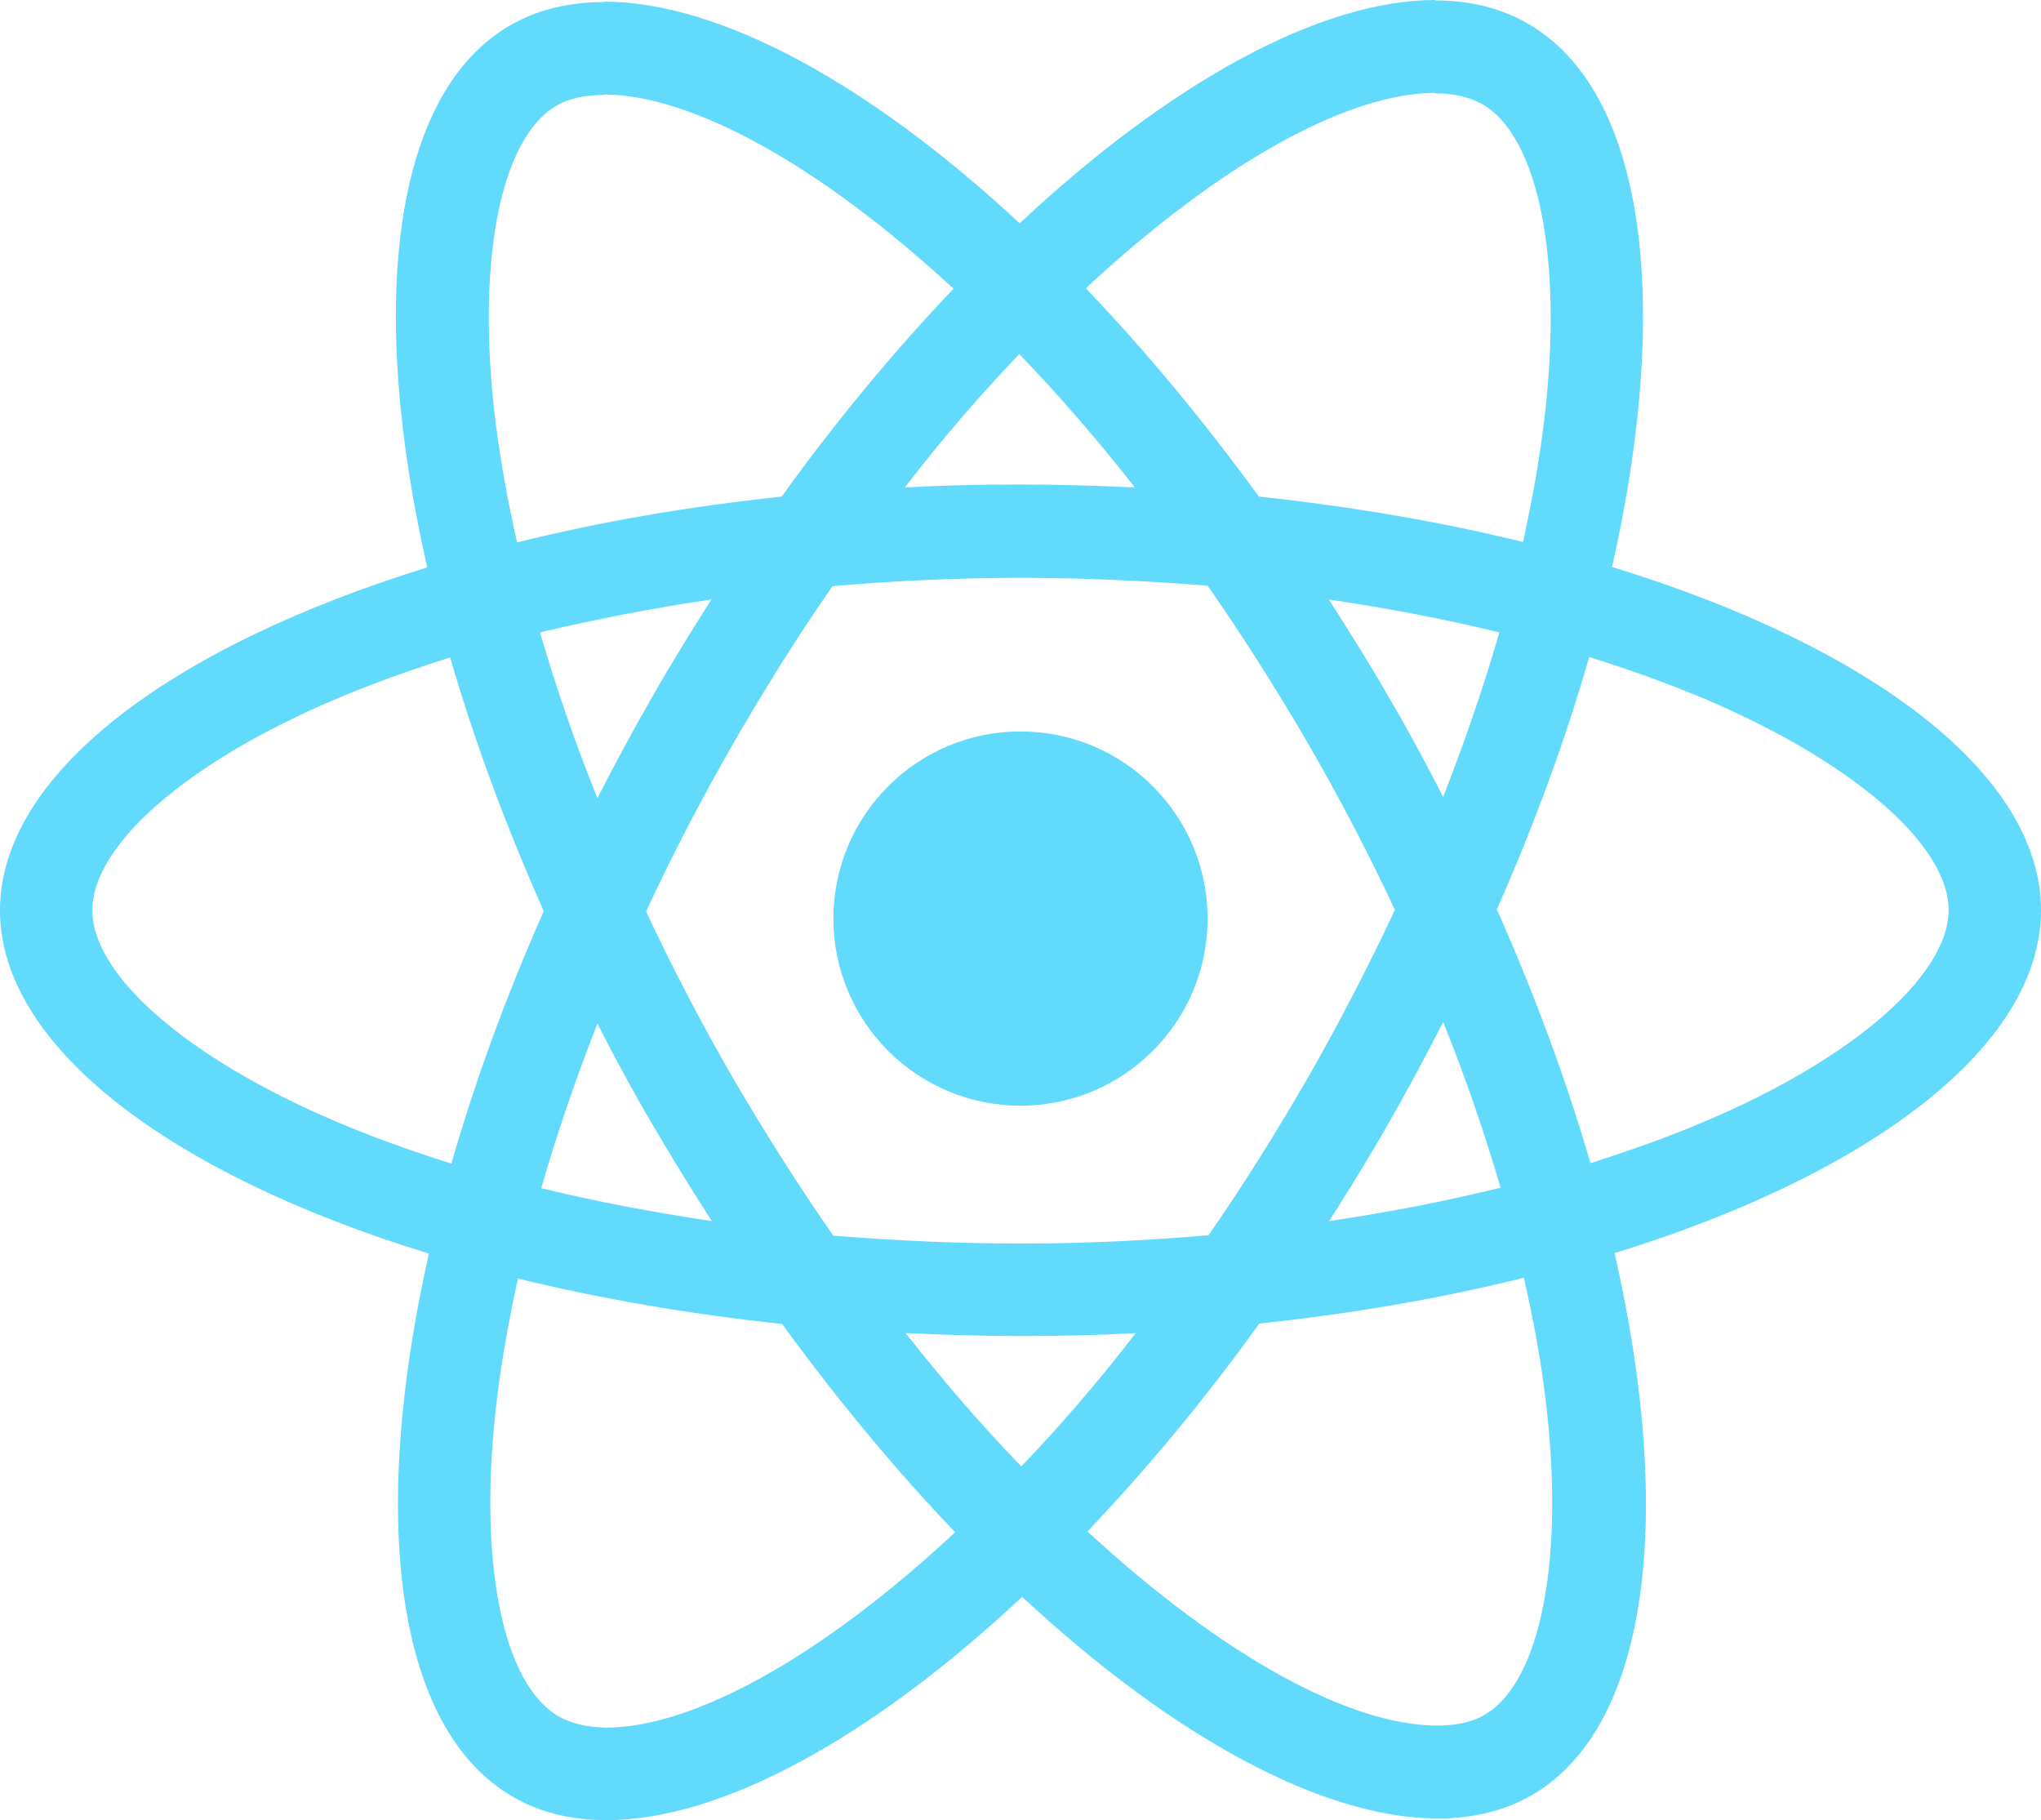 <svg width="120px" height="107px" viewBox="0 0 120 107" version="1.1" xmlns="http://www.w3.org/2000/svg" xmlns:xlink="http://www.w3.org/1999/xlink">
    <defs></defs>
    <g id="Page-1" stroke="none" stroke-width="1" fill="none" fill-rule="evenodd">
        <g id="react_icon" fill="#61DAFB" fill-rule="nonzero">
            <path d="M120,53.512 C120,45.553 110.045,38.01 94.782,33.332 C98.304,17.756 96.739,5.363 89.841,1.396 C88.251,0.465 86.392,0.024 84.362,0.024 L84.362,5.486 C85.487,5.486 86.392,5.706 87.15,6.123 C90.477,8.033 91.92,15.307 90.795,24.662 C90.526,26.964 90.086,29.389 89.547,31.862 C84.753,30.687 79.519,29.781 74.015,29.193 C70.713,24.662 67.289,20.548 63.84,16.948 C71.814,9.527 79.299,5.461 84.386,5.461 L84.386,0 C84.386,0 84.386,0 84.386,0 C77.66,0 68.854,4.8 59.951,13.127 C51.048,4.849 42.242,0.098 35.516,0.098 L35.516,5.559 C40.579,5.559 48.088,9.6 56.062,16.972 C52.638,20.572 49.213,24.662 45.96,29.193 C40.432,29.781 35.198,30.687 30.404,31.887 C29.841,29.438 29.425,27.062 29.132,24.785 C27.982,15.429 29.401,8.155 32.703,6.221 C33.437,5.78 34.391,5.584 35.516,5.584 L35.516,0.122 C35.516,0.122 35.516,0.122 35.516,0.122 C33.461,0.122 31.602,0.563 29.988,1.494 C23.115,5.461 21.574,17.829 25.12,33.356 C9.906,38.059 0,45.577 0,53.512 C0,61.472 9.955,69.015 25.218,73.693 C21.696,89.269 23.261,101.661 30.159,105.629 C31.749,106.559 33.608,107 35.662,107 C42.389,107 51.194,102.2 60.098,93.873 C69.001,102.151 77.807,106.902 84.533,106.902 C86.588,106.902 88.447,106.461 90.061,105.531 C96.934,101.563 98.475,89.195 94.929,73.668 C110.094,68.99 120,61.447 120,53.512 Z M88.153,37.177 C87.248,40.336 86.123,43.593 84.851,46.851 C83.848,44.892 82.797,42.932 81.647,40.973 C80.522,39.014 79.323,37.103 78.125,35.242 C81.598,35.756 84.949,36.393 88.153,37.177 Z M76.951,63.26 C75.043,66.566 73.086,69.701 71.056,72.615 C67.411,72.933 63.718,73.105 60,73.105 C56.307,73.105 52.613,72.933 48.993,72.64 C46.963,69.725 44.982,66.615 43.074,63.333 C41.215,60.125 39.527,56.867 37.986,53.586 C39.503,50.304 41.215,47.022 43.049,43.814 C44.957,40.508 46.914,37.373 48.944,34.458 C52.589,34.14 56.282,33.969 60,33.969 C63.693,33.969 67.387,34.14 71.007,34.434 C73.037,37.348 75.018,40.459 76.926,43.74 C78.785,46.949 80.473,50.206 82.014,53.488 C80.473,56.77 78.785,60.051 76.951,63.26 Z M84.851,60.076 C86.172,63.358 87.297,66.639 88.227,69.823 C85.022,70.607 81.647,71.268 78.149,71.782 C79.348,69.897 80.546,67.962 81.671,65.978 C82.797,64.019 83.848,62.035 84.851,60.076 Z M60.049,86.207 C57.774,83.856 55.499,81.236 53.249,78.37 C55.45,78.468 57.701,78.542 59.976,78.542 C62.275,78.542 64.55,78.493 66.775,78.37 C64.574,81.236 62.299,83.856 60.049,86.207 Z M41.851,71.782 C38.377,71.268 35.026,70.631 31.822,69.848 C32.727,66.688 33.852,63.431 35.124,60.174 C36.127,62.133 37.179,64.092 38.329,66.051 C39.478,68.011 40.652,69.921 41.851,71.782 Z M59.927,20.817 C62.201,23.168 64.476,25.789 66.726,28.654 C64.525,28.556 62.275,28.483 60,28.483 C57.701,28.483 55.426,28.532 53.2,28.654 C55.402,25.789 57.676,23.168 59.927,20.817 Z M41.826,35.242 C40.628,37.128 39.429,39.063 38.304,41.046 C37.179,43.006 36.127,44.965 35.124,46.924 C33.804,43.642 32.678,40.361 31.749,37.177 C34.953,36.418 38.329,35.756 41.826,35.242 Z M19.69,65.905 C11.031,62.206 5.43,57.357 5.43,53.512 C5.43,49.667 11.031,44.794 19.69,41.12 C21.794,40.214 24.093,39.406 26.466,38.646 C27.86,43.447 29.694,48.443 31.969,53.561 C29.719,58.655 27.909,63.627 26.539,68.403 C24.117,67.643 21.818,66.811 19.69,65.905 Z M32.85,100.902 C29.523,98.992 28.08,91.718 29.205,82.362 C29.474,80.06 29.914,77.636 30.453,75.162 C35.247,76.338 40.481,77.244 45.985,77.832 C49.287,82.362 52.711,86.477 56.16,90.077 C48.186,97.498 40.701,101.563 35.614,101.563 C34.513,101.539 33.583,101.318 32.85,100.902 Z M90.868,82.24 C92.018,91.595 90.599,98.869 87.297,100.804 C86.563,101.245 85.609,101.441 84.484,101.441 C79.421,101.441 71.912,97.4 63.938,90.028 C67.362,86.428 70.787,82.338 74.04,77.807 C79.568,77.219 84.802,76.313 89.596,75.113 C90.159,77.587 90.599,79.962 90.868,82.24 Z M100.285,65.905 C98.182,66.811 95.883,67.619 93.51,68.378 C92.116,63.578 90.281,58.582 88.007,53.463 C90.257,48.369 92.067,43.398 93.437,38.622 C95.858,39.381 98.157,40.214 100.31,41.12 C108.969,44.818 114.57,49.667 114.57,53.512 C114.545,57.357 108.944,62.231 100.285,65.905 Z" id="Shape"></path>
            <circle id="Oval" cx="60" cy="54" r="11"></circle>
        </g>
    </g>
</svg>